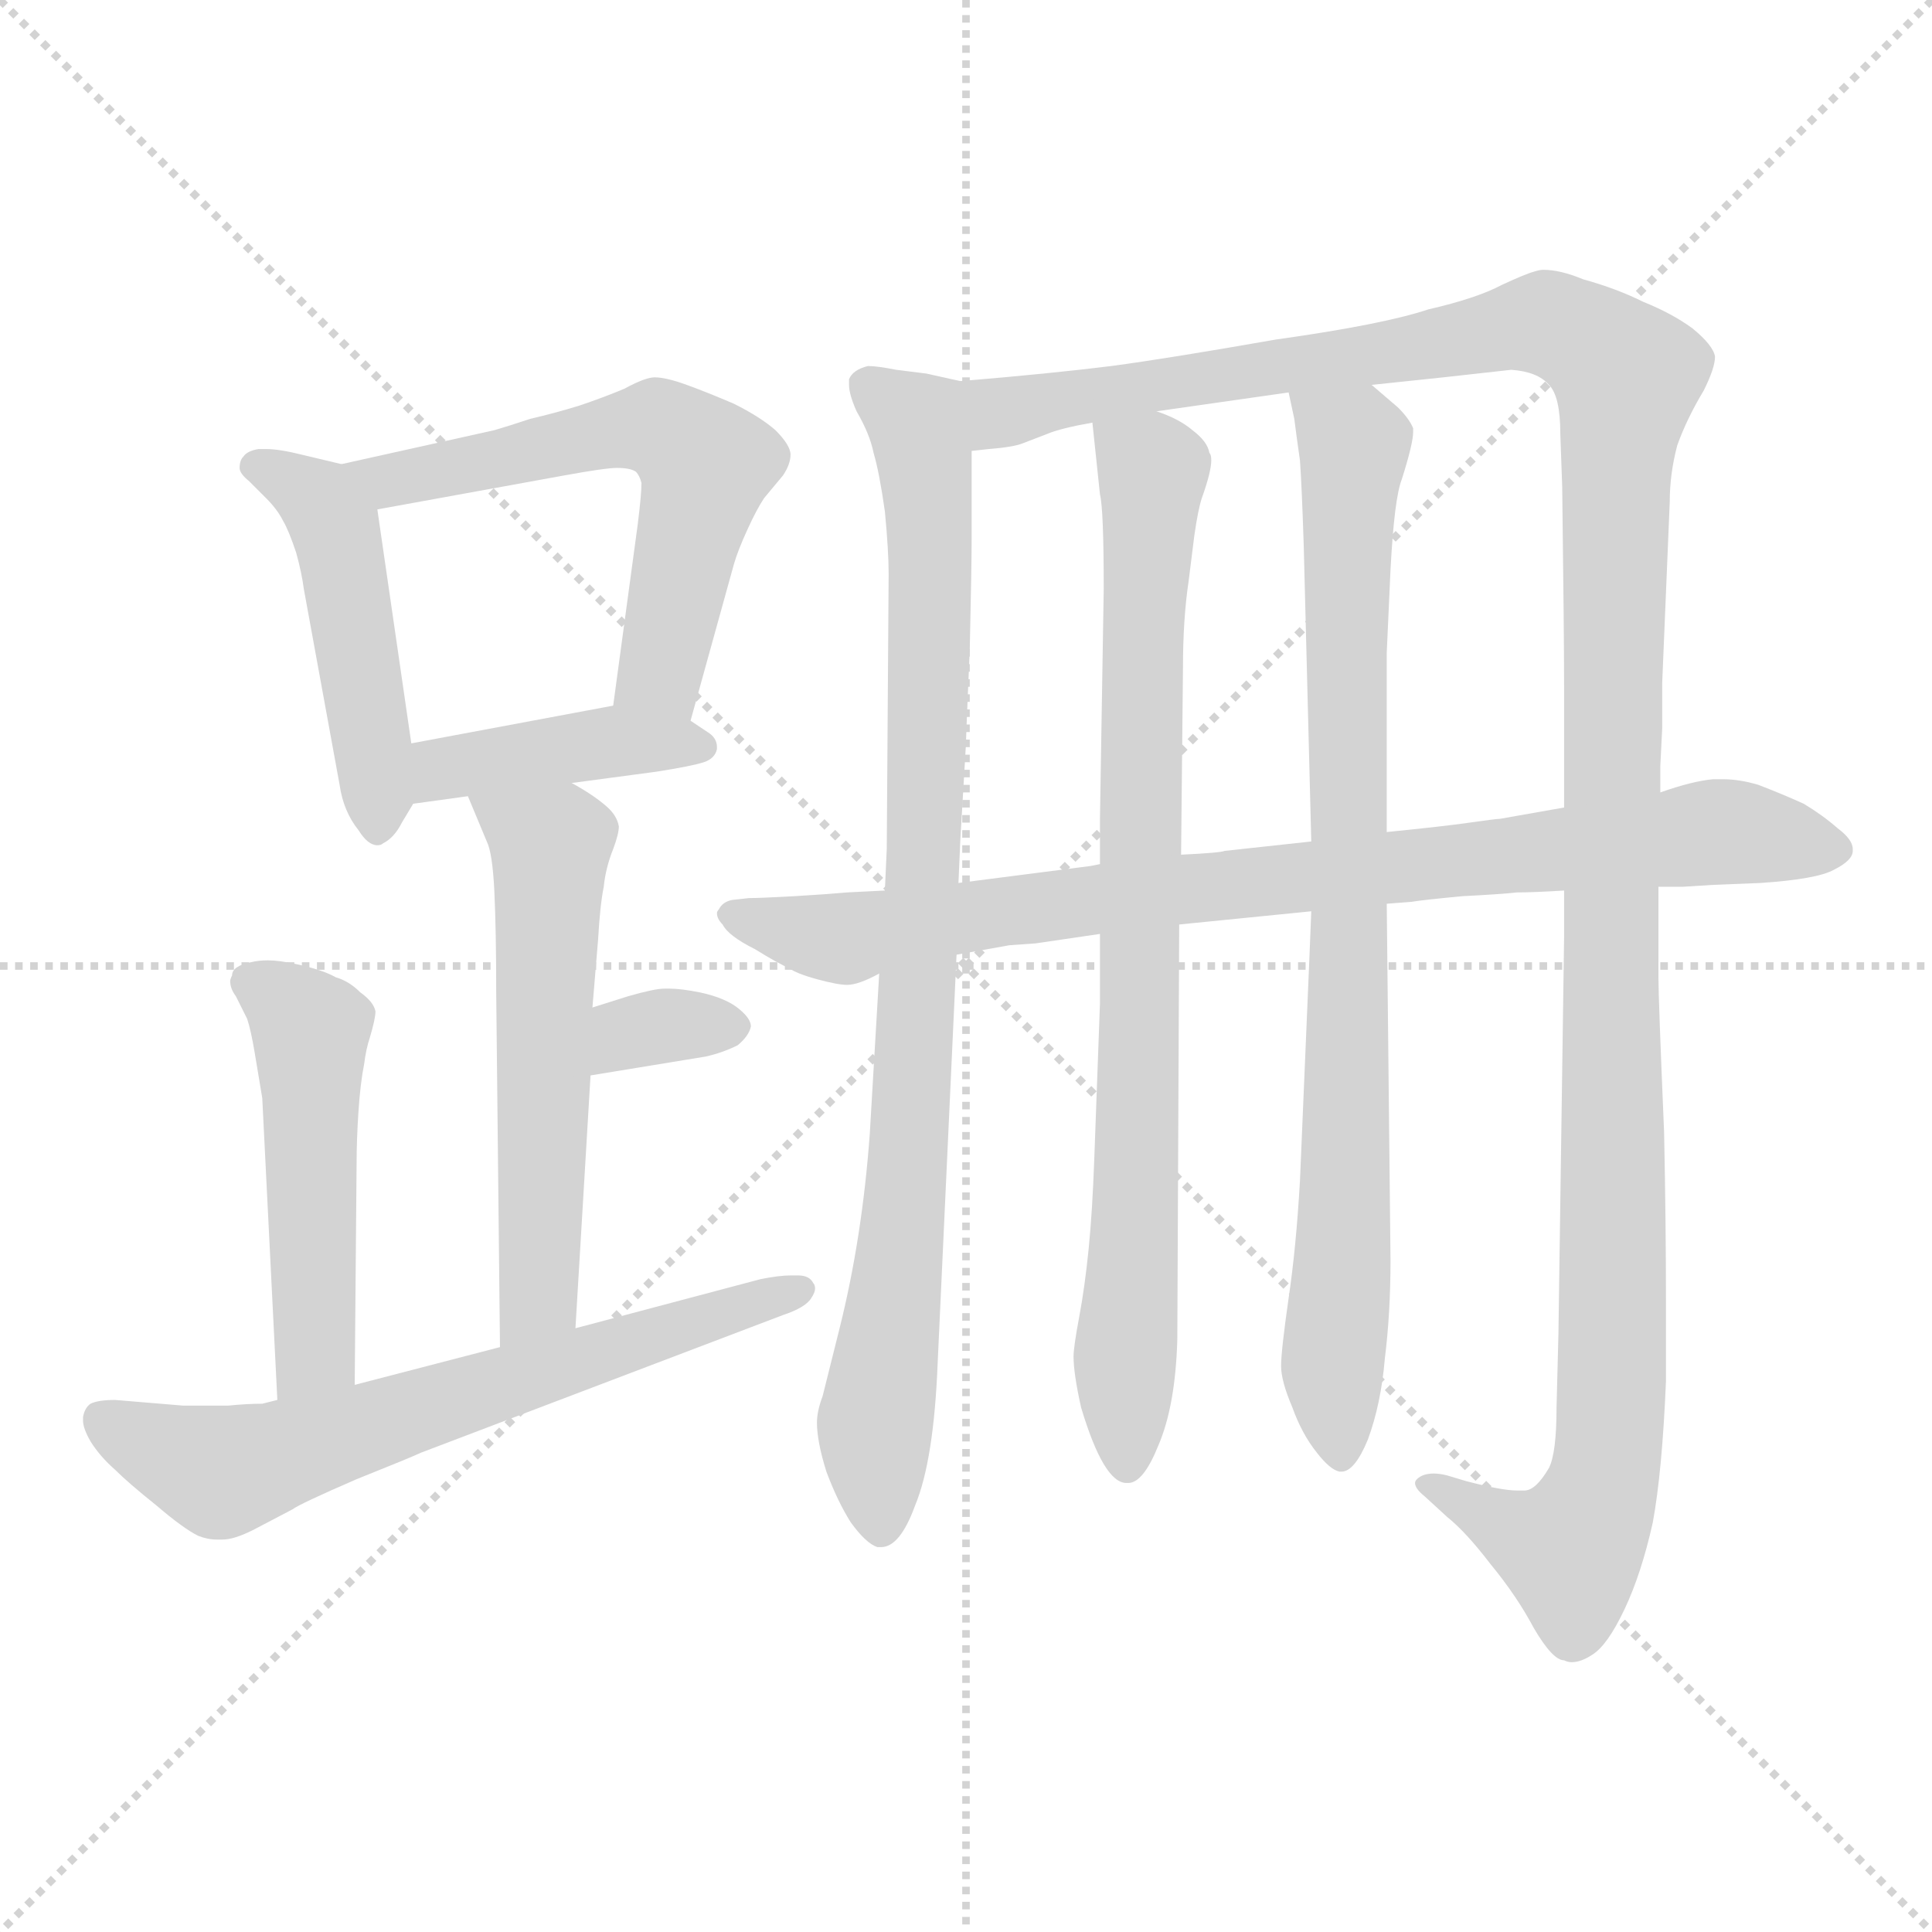 <svg xmlns="http://www.w3.org/2000/svg" version="1.1" viewBox="0 0 1024 1024">
  <g stroke="lightgray" stroke-dasharray="1,1" stroke-width="1" transform="scale(4, 4)">
    <line x1="0" y1="0" x2="256" y2="256" />
    <line x1="256" y1="0" x2="0" y2="256" />
    <line x1="128" y1="0" x2="128" y2="256" />
    <line x1="0" y1="128" x2="256" y2="128" />
  </g>
  <g transform="scale(1.0, -1.0) translate(0.0, -816.00)">
    <style type="text/css">
      
        @keyframes keyframes0 {
          from {
            stroke: blue;
            stroke-dashoffset: 473;
            stroke-width: 128;
          }
          61% {
            animation-timing-function: step-end;
            stroke: blue;
            stroke-dashoffset: 0;
            stroke-width: 128;
          }
          to {
            stroke: black;
            stroke-width: 1024;
          }
        }
        #make-me-a-hanzi-animation-0 {
          animation: keyframes0 0.635s both;
          animation-delay: 0s;
          animation-timing-function: linear;
        }
      
        @keyframes keyframes1 {
          from {
            stroke: blue;
            stroke-dashoffset: 584;
            stroke-width: 128;
          }
          66% {
            animation-timing-function: step-end;
            stroke: blue;
            stroke-dashoffset: 0;
            stroke-width: 128;
          }
          to {
            stroke: black;
            stroke-width: 1024;
          }
        }
        #make-me-a-hanzi-animation-1 {
          animation: keyframes1 0.725s both;
          animation-delay: 0.635s;
          animation-timing-function: linear;
        }
      
        @keyframes keyframes2 {
          from {
            stroke: blue;
            stroke-dashoffset: 409;
            stroke-width: 128;
          }
          57% {
            animation-timing-function: step-end;
            stroke: blue;
            stroke-dashoffset: 0;
            stroke-width: 128;
          }
          to {
            stroke: black;
            stroke-width: 1024;
          }
        }
        #make-me-a-hanzi-animation-2 {
          animation: keyframes2 0.583s both;
          animation-delay: 1.36s;
          animation-timing-function: linear;
        }
      
        @keyframes keyframes3 {
          from {
            stroke: blue;
            stroke-dashoffset: 561;
            stroke-width: 128;
          }
          65% {
            animation-timing-function: step-end;
            stroke: blue;
            stroke-dashoffset: 0;
            stroke-width: 128;
          }
          to {
            stroke: black;
            stroke-width: 1024;
          }
        }
        #make-me-a-hanzi-animation-3 {
          animation: keyframes3 0.707s both;
          animation-delay: 1.943s;
          animation-timing-function: linear;
        }
      
        @keyframes keyframes4 {
          from {
            stroke: blue;
            stroke-dashoffset: 332;
            stroke-width: 128;
          }
          52% {
            animation-timing-function: step-end;
            stroke: blue;
            stroke-dashoffset: 0;
            stroke-width: 128;
          }
          to {
            stroke: black;
            stroke-width: 1024;
          }
        }
        #make-me-a-hanzi-animation-4 {
          animation: keyframes4 0.52s both;
          animation-delay: 2.65s;
          animation-timing-function: linear;
        }
      
        @keyframes keyframes5 {
          from {
            stroke: blue;
            stroke-dashoffset: 490;
            stroke-width: 128;
          }
          61% {
            animation-timing-function: step-end;
            stroke: blue;
            stroke-dashoffset: 0;
            stroke-width: 128;
          }
          to {
            stroke: black;
            stroke-width: 1024;
          }
        }
        #make-me-a-hanzi-animation-5 {
          animation: keyframes5 0.649s both;
          animation-delay: 3.17s;
          animation-timing-function: linear;
        }
      
        @keyframes keyframes6 {
          from {
            stroke: blue;
            stroke-dashoffset: 649;
            stroke-width: 128;
          }
          68% {
            animation-timing-function: step-end;
            stroke: blue;
            stroke-dashoffset: 0;
            stroke-width: 128;
          }
          to {
            stroke: black;
            stroke-width: 1024;
          }
        }
        #make-me-a-hanzi-animation-6 {
          animation: keyframes6 0.778s both;
          animation-delay: 3.819s;
          animation-timing-function: linear;
        }
      
        @keyframes keyframes7 {
          from {
            stroke: blue;
            stroke-dashoffset: 879;
            stroke-width: 128;
          }
          74% {
            animation-timing-function: step-end;
            stroke: blue;
            stroke-dashoffset: 0;
            stroke-width: 128;
          }
          to {
            stroke: black;
            stroke-width: 1024;
          }
        }
        #make-me-a-hanzi-animation-7 {
          animation: keyframes7 0.965s both;
          animation-delay: 4.597s;
          animation-timing-function: linear;
        }
      
        @keyframes keyframes8 {
          from {
            stroke: blue;
            stroke-dashoffset: 1329;
            stroke-width: 128;
          }
          81% {
            animation-timing-function: step-end;
            stroke: blue;
            stroke-dashoffset: 0;
            stroke-width: 128;
          }
          to {
            stroke: black;
            stroke-width: 1024;
          }
        }
        #make-me-a-hanzi-animation-8 {
          animation: keyframes8 1.332s both;
          animation-delay: 5.562s;
          animation-timing-function: linear;
        }
      
        @keyframes keyframes9 {
          from {
            stroke: blue;
            stroke-dashoffset: 815;
            stroke-width: 128;
          }
          73% {
            animation-timing-function: step-end;
            stroke: blue;
            stroke-dashoffset: 0;
            stroke-width: 128;
          }
          to {
            stroke: black;
            stroke-width: 1024;
          }
        }
        #make-me-a-hanzi-animation-9 {
          animation: keyframes9 0.913s both;
          animation-delay: 6.894s;
          animation-timing-function: linear;
        }
      
        @keyframes keyframes10 {
          from {
            stroke: blue;
            stroke-dashoffset: 826;
            stroke-width: 128;
          }
          73% {
            animation-timing-function: step-end;
            stroke: blue;
            stroke-dashoffset: 0;
            stroke-width: 128;
          }
          to {
            stroke: black;
            stroke-width: 1024;
          }
        }
        #make-me-a-hanzi-animation-10 {
          animation: keyframes10 0.922s both;
          animation-delay: 7.807s;
          animation-timing-function: linear;
        }
      
        @keyframes keyframes11 {
          from {
            stroke: blue;
            stroke-dashoffset: 848;
            stroke-width: 128;
          }
          73% {
            animation-timing-function: step-end;
            stroke: blue;
            stroke-dashoffset: 0;
            stroke-width: 128;
          }
          to {
            stroke: black;
            stroke-width: 1024;
          }
        }
        #make-me-a-hanzi-animation-11 {
          animation: keyframes11 0.94s both;
          animation-delay: 8.729s;
          animation-timing-function: linear;
        }
      
    </style>
    
      <path d="M 181 570 L 160 575 Q 148 578 141 578 L 137 578 Q 131 577 129 574 Q 127 572 127 568 Q 127 565 132 561 L 141 552 Q 147 546 150 540 Q 153 535 157 523 Q 160 512 161 504 L 180 400 Q 182 386 190 376 Q 195 368 200 368 Q 202 368 203 369 Q 209 372 213 380 L 219 390 C 222 395 222 395 218 422 L 200 546 C 197 566 197 566 181 570 Z" fill="lightgray" />
    
      <path d="M 366 434 L 389 517 Q 391 524 396 535 Q 401 546 405 552 L 415 564 Q 419 570 419 575 Q 419 580 411 588 Q 403 595 389 602 Q 375 608 364 612 Q 353 616 347 616 Q 342 616 331 610 Q 319 605 307 601 Q 294 597 281 594 Q 269 590 262 588 L 181 570 C 152 563 170 541 200 546 L 299 564 Q 321 568 327 568 Q 334 568 337 566 Q 339 564 340 560 Q 340 554 338 538 L 325 442 C 321 412 358 405 366 434 Z" fill="lightgray" />
    
      <path d="M 303 401 L 348 407 Q 367 410 373 412 Q 379 414 380 419 L 380 420 Q 380 425 375 428 L 366 434 C 348 446 348 446 325 442 L 218 422 C 189 416 189 386 219 390 L 248 394 L 303 401 Z" fill="lightgray" />
    
      <path d="M 248 394 L 258 370 Q 261 364 262 344 Q 263 323 263 290 L 265 102 C 265 72 303 82 305 112 L 313 246 L 314 282 L 317 318 Q 318 336 320 346 Q 321 356 325 366 Q 328 374 328 378 Q 327 384 321 389 Q 314 395 303 401 C 277 416 236 422 248 394 Z" fill="lightgray" />
    
      <path d="M 313 246 L 374 256 Q 383 258 391 262 Q 397 267 398 272 Q 398 276 392 281 Q 385 287 371 290 Q 361 292 355 292 L 352 292 Q 347 292 333 288 L 314 282 C 285 273 283 241 313 246 Z" fill="lightgray" />
    
      <path d="M 188 82 L 189 199 Q 189 212 190 227 Q 191 242 193 252 Q 194 260 196 266 Q 199 276 199 280 Q 198 285 191 290 Q 185 296 178 298 Q 171 302 157 305 Q 148 307 142 307 Q 137 307 133 306 Q 123 304 123 299 Q 122 297 122 296 Q 122 292 125 288 L 131 276 Q 133 270 135 258 L 139 234 L 147 74 C 148 44 188 52 188 82 Z" fill="lightgray" />
    
      <path d="M 265 102 L 188 82 L 147 74 L 139 72 Q 131 72 121 71 L 97 71 L 61 74 Q 52 74 48 72 Q 45 70 44 65 L 44 63 Q 44 59 48 52 Q 53 44 61 37 Q 68 30 83 18 Q 97 6 105 2 Q 110 0 115 0 L 118 0 Q 124 0 134 5 L 155 16 Q 159 19 189 32 Q 219 44 223 46 L 415 119 Q 427 123 430 128 Q 432 131 432 133 Q 432 135 431 136 Q 429 140 423 140 L 419 140 Q 413 140 403 138 L 305 112 L 265 102 Z" fill="lightgray" />
    
      <path d="M 466 300 L 461 215 Q 457 160 445 112 L 436 76 Q 433 68 433 62 Q 433 52 438 36 Q 444 20 451 9 Q 459 -2 465 -4 L 467 -4 Q 477 -4 485 18 Q 495 42 497 94 L 507 310 L 508 348 L 509 371 L 512 422 Q 512 426 514 472 Q 515 516 515 532 L 515 577 C 515 607 515 613 509 614 L 491 618 L 475 620 Q 465 622 460 622 Q 452 620 450 615 L 450 612 Q 450 607 454 598 Q 461 586 463 576 Q 466 566 469 545 Q 471 524 471 512 L 470 366 L 469 344 L 466 300 Z" fill="lightgray" />
    
      <path d="M 829 344 L 829 319 L 826 109 L 825 70 Q 825 46 821 38 Q 814 26 808 26 L 804 26 Q 796 26 777 31 L 767 34 Q 763 35 760 35 Q 754 35 751 32 Q 750 31 750 30 Q 750 27 755 23 L 767 12 Q 777 4 790 -13 Q 804 -30 813 -47 Q 823 -64 829 -64 Q 831 -65 833 -65 Q 838 -65 844 -61 Q 852 -56 861 -37 Q 870 -18 876 9 Q 881 36 883 84 L 883 125 Q 883 168 882 216 Q 879 287 879 298 L 879 346 L 880 396 L 880 410 L 881 430 L 881 454 L 885 550 Q 885 565 889 580 Q 894 594 903 609 Q 909 621 909 627 Q 908 633 897 642 Q 886 650 871 656 Q 857 663 839 668 Q 827 673 818 673 Q 816 673 813 672 Q 809 671 796 665 Q 783 658 757 652 Q 733 644 676 636 Q 619 626 589 622 Q 557 618 509 614 C 479 611 486 571 515 577 L 524 578 Q 537 579 542 581 L 555 586 Q 562 589 579 592 L 613 598 L 683 608 L 727 612 L 765 616 L 801 620 Q 815 619 821 612 Q 827 606 827 586 L 828 558 Q 829 480 829 452 L 829 388 L 829 344 Z" fill="lightgray" />
    
      <path d="M 583 321 L 583 284 L 580 202 Q 579 174 577 154 Q 575 134 572 118 Q 569 102 569 97 Q 569 88 573 70 Q 579 50 585 40 Q 591 30 597 30 L 598 30 Q 606 30 614 50 Q 623 71 624 106 L 625 326 L 626 363 L 627 462 Q 627 488 630 508 L 633 532 Q 635 546 637 552 Q 642 566 642 572 Q 642 575 641 576 Q 640 582 632 588 Q 625 594 613 598 C 586 611 577 616 579 592 L 583 554 Q 585 546 585 504 L 583 382 L 583 358 L 583 321 Z" fill="lightgray" />
    
      <path d="M 695 333 L 694 308 L 689 190 Q 687 155 683 128 Q 679 100 679 92 Q 679 84 685 70 Q 690 56 698 46 Q 705 37 710 36 L 711 36 Q 718 36 725 53 Q 732 72 734 96 Q 737 120 737 148 L 735 337 L 735 375 L 735 470 L 737 514 Q 739 552 743 562 Q 749 581 749 587 L 749 589 Q 747 594 741 600 L 727 612 C 704 632 677 637 683 608 L 686 594 Q 687 586 689 572 Q 690 558 691 527 L 695 370 L 695 333 Z" fill="lightgray" />
    
      <path d="M 469 344 L 449 343 Q 438 342 421 341 Q 403 340 397 340 L 388 339 Q 383 338 381 334 Q 380 333 380 332 Q 380 329 383 326 Q 386 320 400 313 Q 413 305 418 303 Q 422 300 433 297 Q 444 294 449 294 Q 455 294 466 300 L 507 310 L 535 315 L 549 316 L 583 321 L 625 326 L 695 333 L 735 337 L 748 338 Q 754 339 775 341 Q 795 342 804 343 Q 813 343 829 344 L 879 346 L 892 346 L 908 347 L 933 348 Q 963 350 972 355 Q 982 360 982 365 L 982 366 Q 982 371 974 377 Q 966 384 956 390 Q 945 395 932 400 Q 922 403 913 403 L 908 403 Q 897 402 880 396 L 829 388 L 795 382 Q 793 382 779 380 Q 765 378 735 375 L 695 370 L 649 365 Q 647 364 626 363 L 583 358 L 578 357 L 508 348 L 469 344 Z" fill="lightgray" />
    
    
      <clipPath id="make-me-a-hanzi-clip-0">
        <path d="M 181 570 L 160 575 Q 148 578 141 578 L 137 578 Q 131 577 129 574 Q 127 572 127 568 Q 127 565 132 561 L 141 552 Q 147 546 150 540 Q 153 535 157 523 Q 160 512 161 504 L 180 400 Q 182 386 190 376 Q 195 368 200 368 Q 202 368 203 369 Q 209 372 213 380 L 219 390 C 222 395 222 395 218 422 L 200 546 C 197 566 197 566 181 570 Z" />
      </clipPath>
      <path clip-path="url(#make-me-a-hanzi-clip-0)" d="M 135 569 L 170 550 L 178 535 L 201 394 L 199 377" fill="none" id="make-me-a-hanzi-animation-0" stroke-dasharray="345 690" stroke-linecap="round" />
    
      <clipPath id="make-me-a-hanzi-clip-1">
        <path d="M 366 434 L 389 517 Q 391 524 396 535 Q 401 546 405 552 L 415 564 Q 419 570 419 575 Q 419 580 411 588 Q 403 595 389 602 Q 375 608 364 612 Q 353 616 347 616 Q 342 616 331 610 Q 319 605 307 601 Q 294 597 281 594 Q 269 590 262 588 L 181 570 C 152 563 170 541 200 546 L 299 564 Q 321 568 327 568 Q 334 568 337 566 Q 339 564 340 560 Q 340 554 338 538 L 325 442 C 321 412 358 405 366 434 Z" />
      </clipPath>
      <path clip-path="url(#make-me-a-hanzi-clip-1)" d="M 189 566 L 205 561 L 346 590 L 360 584 L 374 565 L 350 460 L 333 448" fill="none" id="make-me-a-hanzi-animation-1" stroke-dasharray="456 912" stroke-linecap="round" />
    
      <clipPath id="make-me-a-hanzi-clip-2">
        <path d="M 303 401 L 348 407 Q 367 410 373 412 Q 379 414 380 419 L 380 420 Q 380 425 375 428 L 366 434 C 348 446 348 446 325 442 L 218 422 C 189 416 189 386 219 390 L 248 394 L 303 401 Z" />
      </clipPath>
      <path clip-path="url(#make-me-a-hanzi-clip-2)" d="M 226 396 L 244 411 L 321 423 L 373 420" fill="none" id="make-me-a-hanzi-animation-2" stroke-dasharray="281 562" stroke-linecap="round" />
    
      <clipPath id="make-me-a-hanzi-clip-3">
        <path d="M 248 394 L 258 370 Q 261 364 262 344 Q 263 323 263 290 L 265 102 C 265 72 303 82 305 112 L 313 246 L 314 282 L 317 318 Q 318 336 320 346 Q 321 356 325 366 Q 328 374 328 378 Q 327 384 321 389 Q 314 395 303 401 C 277 416 236 422 248 394 Z" />
      </clipPath>
      <path clip-path="url(#make-me-a-hanzi-clip-3)" d="M 255 390 L 292 367 L 286 136 L 270 110" fill="none" id="make-me-a-hanzi-animation-3" stroke-dasharray="433 866" stroke-linecap="round" />
    
      <clipPath id="make-me-a-hanzi-clip-4">
        <path d="M 313 246 L 374 256 Q 383 258 391 262 Q 397 267 398 272 Q 398 276 392 281 Q 385 287 371 290 Q 361 292 355 292 L 352 292 Q 347 292 333 288 L 314 282 C 285 273 283 241 313 246 Z" />
      </clipPath>
      <path clip-path="url(#make-me-a-hanzi-clip-4)" d="M 320 252 L 327 264 L 344 271 L 388 272" fill="none" id="make-me-a-hanzi-animation-4" stroke-dasharray="204 408" stroke-linecap="round" />
    
      <clipPath id="make-me-a-hanzi-clip-5">
        <path d="M 188 82 L 189 199 Q 189 212 190 227 Q 191 242 193 252 Q 194 260 196 266 Q 199 276 199 280 Q 198 285 191 290 Q 185 296 178 298 Q 171 302 157 305 Q 148 307 142 307 Q 137 307 133 306 Q 123 304 123 299 Q 122 297 122 296 Q 122 292 125 288 L 131 276 Q 133 270 135 258 L 139 234 L 147 74 C 148 44 188 52 188 82 Z" />
      </clipPath>
      <path clip-path="url(#make-me-a-hanzi-clip-5)" d="M 131 295 L 147 288 L 165 265 L 167 100 L 153 82" fill="none" id="make-me-a-hanzi-animation-5" stroke-dasharray="362 724" stroke-linecap="round" />
    
      <clipPath id="make-me-a-hanzi-clip-6">
        <path d="M 265 102 L 188 82 L 147 74 L 139 72 Q 131 72 121 71 L 97 71 L 61 74 Q 52 74 48 72 Q 45 70 44 65 L 44 63 Q 44 59 48 52 Q 53 44 61 37 Q 68 30 83 18 Q 97 6 105 2 Q 110 0 115 0 L 118 0 Q 124 0 134 5 L 155 16 Q 159 19 189 32 Q 219 44 223 46 L 415 119 Q 427 123 430 128 Q 432 131 432 133 Q 432 135 431 136 Q 429 140 423 140 L 419 140 Q 413 140 403 138 L 305 112 L 265 102 Z" />
      </clipPath>
      <path clip-path="url(#make-me-a-hanzi-clip-6)" d="M 54 64 L 93 44 L 124 37 L 426 133" fill="none" id="make-me-a-hanzi-animation-6" stroke-dasharray="521 1042" stroke-linecap="round" />
    
      <clipPath id="make-me-a-hanzi-clip-7">
        <path d="M 466 300 L 461 215 Q 457 160 445 112 L 436 76 Q 433 68 433 62 Q 433 52 438 36 Q 444 20 451 9 Q 459 -2 465 -4 L 467 -4 Q 477 -4 485 18 Q 495 42 497 94 L 507 310 L 508 348 L 509 371 L 512 422 Q 512 426 514 472 Q 515 516 515 532 L 515 577 C 515 607 515 613 509 614 L 491 618 L 475 620 Q 465 622 460 622 Q 452 620 450 615 L 450 612 Q 450 607 454 598 Q 461 586 463 576 Q 466 566 469 545 Q 471 524 471 512 L 470 366 L 469 344 L 466 300 Z" />
      </clipPath>
      <path clip-path="url(#make-me-a-hanzi-clip-7)" d="M 459 614 L 486 589 L 494 483 L 479 164 L 464 60 L 466 5" fill="none" id="make-me-a-hanzi-animation-7" stroke-dasharray="751 1502" stroke-linecap="round" />
    
      <clipPath id="make-me-a-hanzi-clip-8">
        <path d="M 829 344 L 829 319 L 826 109 L 825 70 Q 825 46 821 38 Q 814 26 808 26 L 804 26 Q 796 26 777 31 L 767 34 Q 763 35 760 35 Q 754 35 751 32 Q 750 31 750 30 Q 750 27 755 23 L 767 12 Q 777 4 790 -13 Q 804 -30 813 -47 Q 823 -64 829 -64 Q 831 -65 833 -65 Q 838 -65 844 -61 Q 852 -56 861 -37 Q 870 -18 876 9 Q 881 36 883 84 L 883 125 Q 883 168 882 216 Q 879 287 879 298 L 879 346 L 880 396 L 880 410 L 881 430 L 881 454 L 885 550 Q 885 565 889 580 Q 894 594 903 609 Q 909 621 909 627 Q 908 633 897 642 Q 886 650 871 656 Q 857 663 839 668 Q 827 673 818 673 Q 816 673 813 672 Q 809 671 796 665 Q 783 658 757 652 Q 733 644 676 636 Q 619 626 589 622 Q 557 618 509 614 C 479 611 486 571 515 577 L 524 578 Q 537 579 542 581 L 555 586 Q 562 589 579 592 L 613 598 L 683 608 L 727 612 L 765 616 L 801 620 Q 815 619 821 612 Q 827 606 827 586 L 828 558 Q 829 480 829 452 L 829 388 L 829 344 Z" />
      </clipPath>
      <path clip-path="url(#make-me-a-hanzi-clip-8)" d="M 517 609 L 530 597 L 820 645 L 862 617 L 855 527 L 856 226 L 850 31 L 832 -5 L 755 29" fill="none" id="make-me-a-hanzi-animation-8" stroke-dasharray="1201 2402" stroke-linecap="round" />
    
      <clipPath id="make-me-a-hanzi-clip-9">
        <path d="M 583 321 L 583 284 L 580 202 Q 579 174 577 154 Q 575 134 572 118 Q 569 102 569 97 Q 569 88 573 70 Q 579 50 585 40 Q 591 30 597 30 L 598 30 Q 606 30 614 50 Q 623 71 624 106 L 625 326 L 626 363 L 627 462 Q 627 488 630 508 L 633 532 Q 635 546 637 552 Q 642 566 642 572 Q 642 575 641 576 Q 640 582 632 588 Q 625 594 613 598 C 586 611 577 616 579 592 L 583 554 Q 585 546 585 504 L 583 382 L 583 358 L 583 321 Z" />
      </clipPath>
      <path clip-path="url(#make-me-a-hanzi-clip-9)" d="M 586 586 L 611 567 L 598 40" fill="none" id="make-me-a-hanzi-animation-9" stroke-dasharray="687 1374" stroke-linecap="round" />
    
      <clipPath id="make-me-a-hanzi-clip-10">
        <path d="M 695 333 L 694 308 L 689 190 Q 687 155 683 128 Q 679 100 679 92 Q 679 84 685 70 Q 690 56 698 46 Q 705 37 710 36 L 711 36 Q 718 36 725 53 Q 732 72 734 96 Q 737 120 737 148 L 735 337 L 735 375 L 735 470 L 737 514 Q 739 552 743 562 Q 749 581 749 587 L 749 589 Q 747 594 741 600 L 727 612 C 704 632 677 637 683 608 L 686 594 Q 687 586 689 572 Q 690 558 691 527 L 695 370 L 695 333 Z" />
      </clipPath>
      <path clip-path="url(#make-me-a-hanzi-clip-10)" d="M 691 602 L 718 578 L 713 488 L 714 203 L 706 85 L 711 45" fill="none" id="make-me-a-hanzi-animation-10" stroke-dasharray="698 1396" stroke-linecap="round" />
    
      <clipPath id="make-me-a-hanzi-clip-11">
        <path d="M 469 344 L 449 343 Q 438 342 421 341 Q 403 340 397 340 L 388 339 Q 383 338 381 334 Q 380 333 380 332 Q 380 329 383 326 Q 386 320 400 313 Q 413 305 418 303 Q 422 300 433 297 Q 444 294 449 294 Q 455 294 466 300 L 507 310 L 535 315 L 549 316 L 583 321 L 625 326 L 695 333 L 735 337 L 748 338 Q 754 339 775 341 Q 795 342 804 343 Q 813 343 829 344 L 879 346 L 892 346 L 908 347 L 933 348 Q 963 350 972 355 Q 982 360 982 365 L 982 366 Q 982 371 974 377 Q 966 384 956 390 Q 945 395 932 400 Q 922 403 913 403 L 908 403 Q 897 402 880 396 L 829 388 L 795 382 Q 793 382 779 380 Q 765 378 735 375 L 695 370 L 649 365 Q 647 364 626 363 L 583 358 L 578 357 L 508 348 L 469 344 Z" />
      </clipPath>
      <path clip-path="url(#make-me-a-hanzi-clip-11)" d="M 385 331 L 448 319 L 621 345 L 907 375 L 972 366" fill="none" id="make-me-a-hanzi-animation-11" stroke-dasharray="720 1440" stroke-linecap="round" />
    
  </g>
</svg>